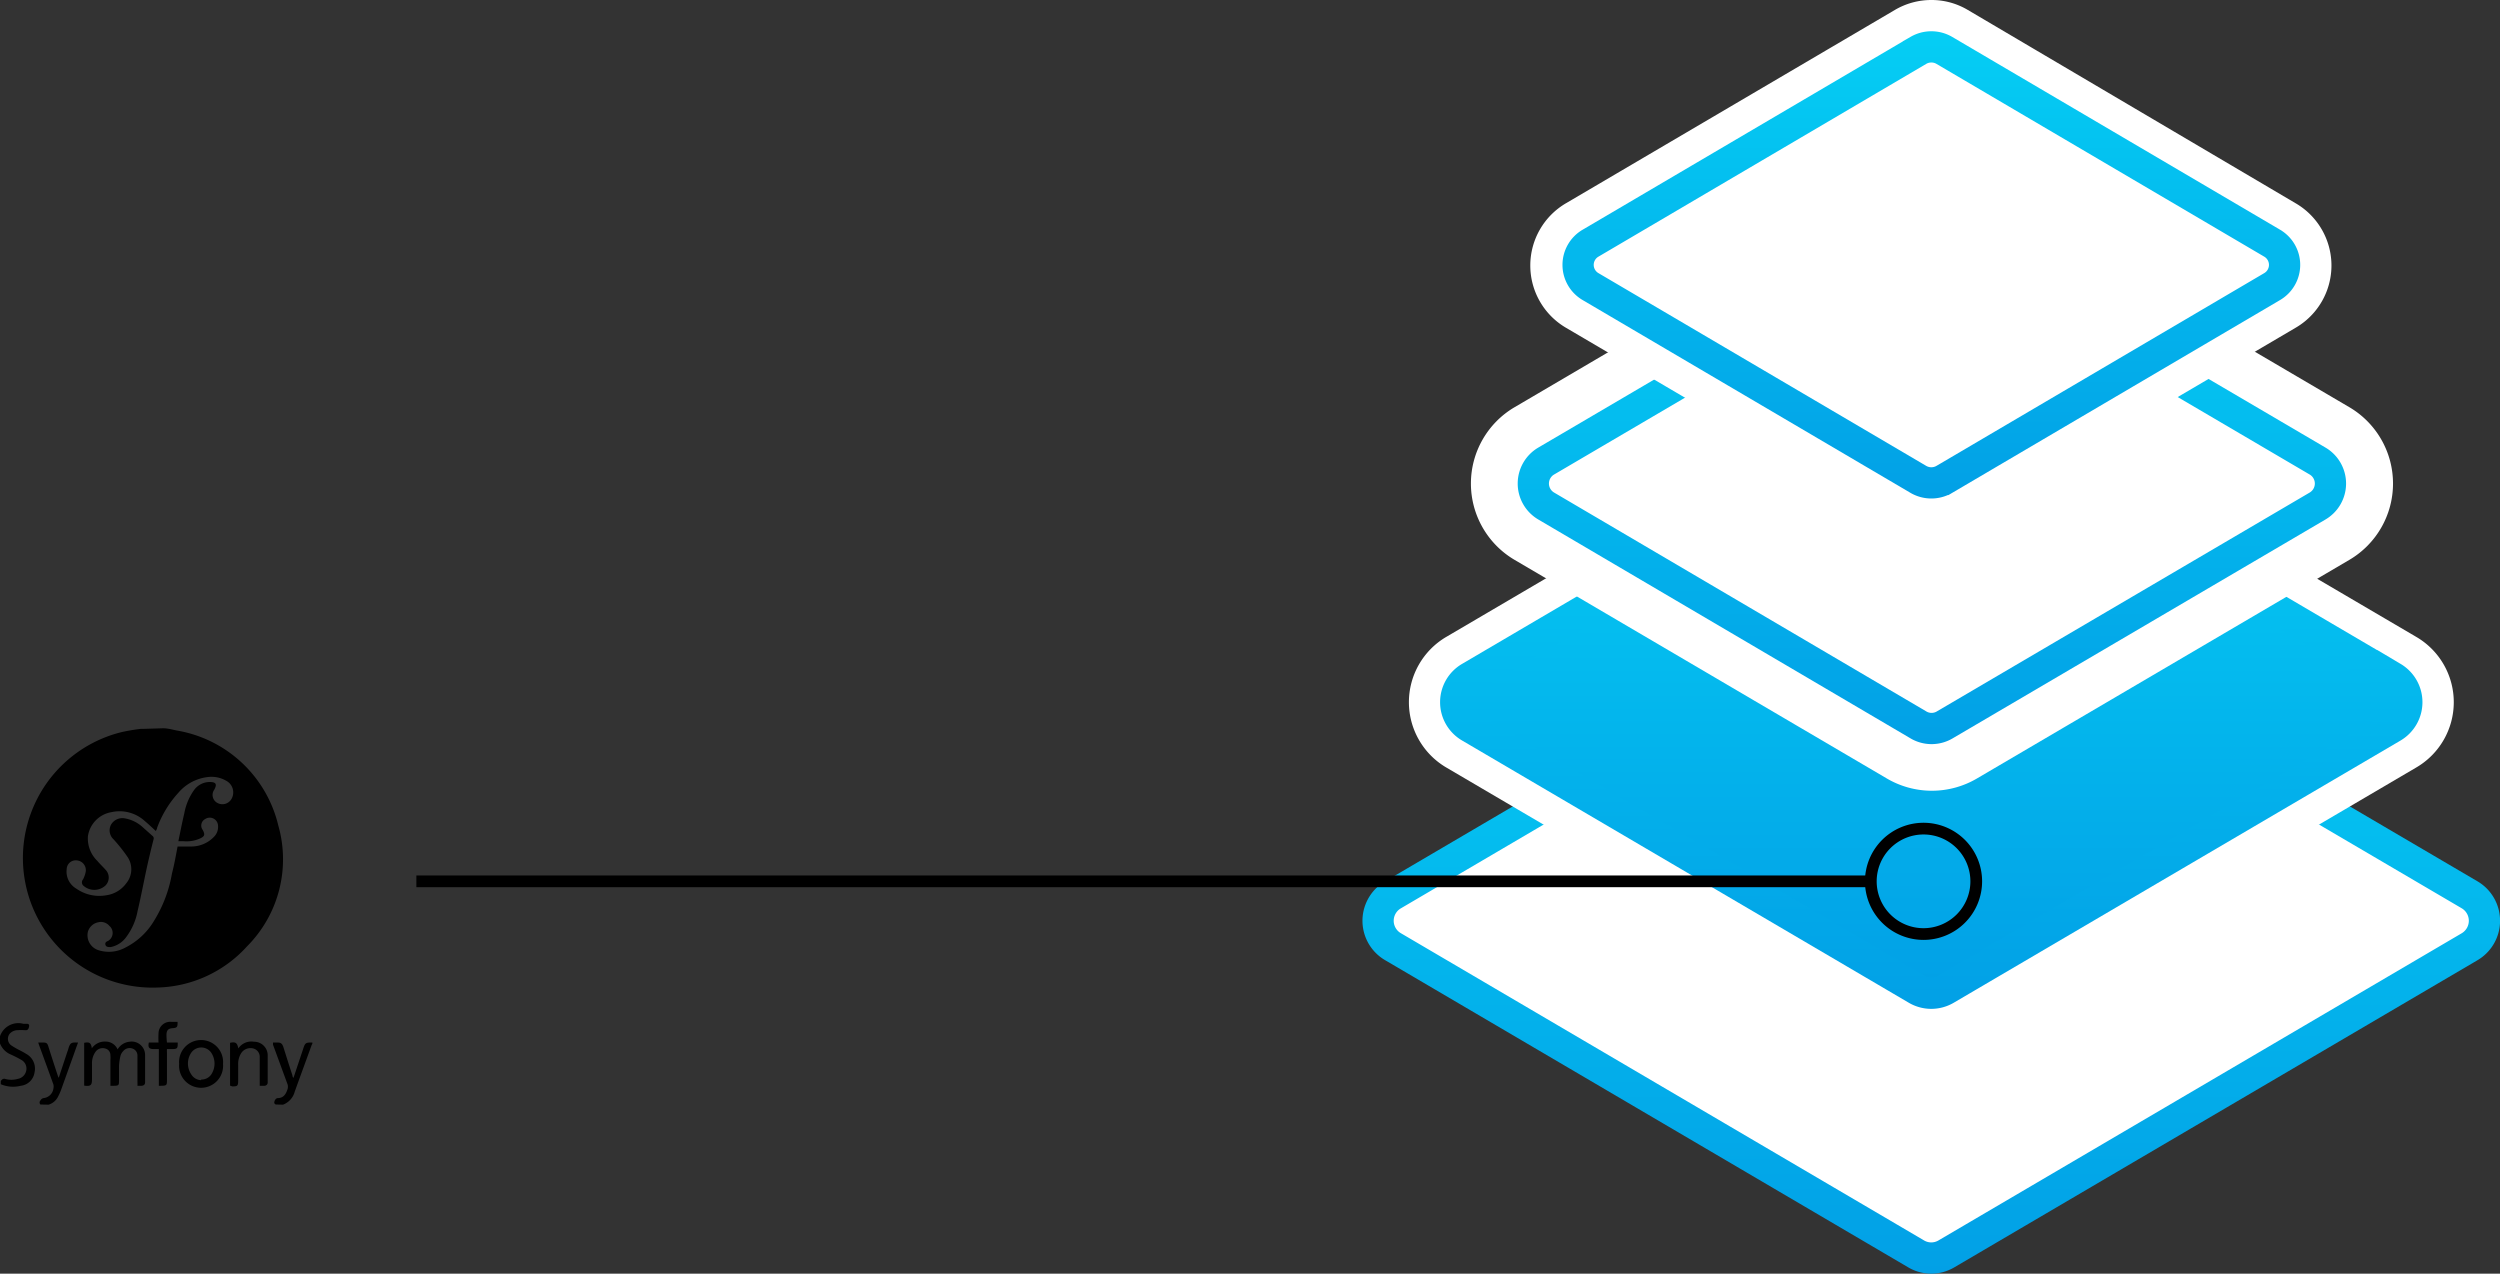 <svg xmlns="http://www.w3.org/2000/svg" xmlns:xlink="http://www.w3.org/1999/xlink" viewBox="0 0 160.07 81.55">
  <rect x="0" y="0" width="160.07" height="81.55" fill="#333333" stroke="none"/>
  <defs>
    <style>
      .cls-1, .cls-2, .cls-5 {
        fill: #fff;
      }

      .cls-1, .cls-3, .cls-5, .cls-6, .cls-7 {
        stroke-miterlimit: 10;
      }

      .cls-1, .cls-3, .cls-5, .cls-6 {
        stroke-width: 2px;
      }

      .cls-1 {
        stroke: url(#linear-gradient);
      }

      .cls-3 {
        fill: url(#linear-gradient-2);
        stroke: url(#linear-gradient-3);
      }

      .cls-4, .cls-6, .cls-7 {
        fill: none;
      }

      .cls-5 {
        stroke: url(#linear-gradient-4);
      }

      .cls-6 {
        stroke: url(#linear-gradient-5);
      }

      .cls-7 {
        stroke: #000;
        stroke-width: 0.75px;
      }
    </style>
    <linearGradient id="linear-gradient" x1="123.66" y1="36.37" x2="123.66" y2="81.55" gradientUnits="userSpaceOnUse">
      <stop offset="0" stop-color="#05cef4"/>
      <stop offset="1" stop-color="#02a0e6"/>
    </linearGradient>
    <linearGradient id="linear-gradient-2" x1="123.66" y1="26.32" x2="123.66" y2="63.6" xlink:href="#linear-gradient"/>
    <linearGradient id="linear-gradient-3" x1="123.66" y1="25.32" x2="123.66" y2="64.6" xlink:href="#linear-gradient"/>
    <linearGradient id="linear-gradient-4" x1="123.66" y1="14.29" x2="123.66" y2="47.63" xlink:href="#linear-gradient"/>
    <linearGradient id="linear-gradient-5" x1="123.66" y1="2" x2="123.66" y2="31.92" xlink:href="#linear-gradient"/>
  </defs>
  <title>stack-layer-3</title>
  <g id="Layer_2" data-name="Layer 2">
    <g id="Layer_1-2" data-name="Layer 1">
      <g>
        <path class="cls-1" d="M122.68,80.28,89.2,60.62a1.92,1.92,0,0,1,0-3.33l33.48-19.65a1.9,1.9,0,0,1,1.95,0l33.49,19.65a1.93,1.93,0,0,1,0,3.33L124.63,80.28A1.9,1.9,0,0,1,122.68,80.28Z"/>
        <g>
          <path class="cls-2" d="M123.66,26.32a1.93,1.93,0,0,1,.93.25l28.61,16.8a1.85,1.85,0,0,1,0,3.18L124.59,63.34a1.81,1.81,0,0,1-1.87,0L94.12,46.55a1.84,1.84,0,0,1,0-3.18l28.6-16.8a1.94,1.94,0,0,1,.94-.25m0-3a4.86,4.86,0,0,0-2.46.67L92.6,40.78a4.85,4.85,0,0,0,0,8.36l28.6,16.79a4.86,4.86,0,0,0,2.46.67,4.8,4.8,0,0,0,2.45-.67l28.6-16.79a4.84,4.84,0,0,0,0-8.36L126.11,24a4.8,4.8,0,0,0-2.45-.67Z"/>
          <path class="cls-3" d="M122.72,63.34,94.12,46.55a1.84,1.84,0,0,1,0-3.18l28.6-16.8a1.89,1.89,0,0,1,1.87,0l28.61,16.8a1.85,1.85,0,0,1,0,3.18L124.59,63.34A1.84,1.84,0,0,1,122.72,63.34Z"/>
          <path class="cls-4" d="M122.72,63.34,94.12,46.55a1.84,1.84,0,0,1,0-3.18l28.6-16.8a1.89,1.89,0,0,1,1.87,0l28.61,16.8a1.85,1.85,0,0,1,0,3.18L124.59,63.34A1.84,1.84,0,0,1,122.72,63.34Z"/>
        </g>
        <path class="cls-4" d="M122.68,80.28,89.2,60.62a1.92,1.92,0,0,1,0-3.33l33.48-19.65a1.9,1.9,0,0,1,1.95,0l33.49,19.65a1.93,1.93,0,0,1,0,3.33L124.63,80.28A1.9,1.9,0,0,1,122.68,80.28Z"/>
        <path class="cls-2" d="M123.66,15.29a1.59,1.59,0,0,1,.84.23l23.85,14a1.67,1.67,0,0,1,0,2.88l-23.85,14a1.67,1.67,0,0,1-1.69,0L99,32.4a1.67,1.67,0,0,1,0-2.88l23.85-14a1.6,1.6,0,0,1,.85-.23m0-4a5.74,5.74,0,0,0-2.88.78l-23.84,14a5.67,5.67,0,0,0,0,9.78l23.84,14a5.69,5.69,0,0,0,5.75,0l23.85-14a5.67,5.67,0,0,0,0-9.78l-23.85-14a5.67,5.67,0,0,0-2.87-.78Z"/>
        <path class="cls-5" d="M122.81,46.4,99,32.4a1.67,1.67,0,0,1,0-2.88l23.85-14a1.65,1.65,0,0,1,1.69,0l23.85,14a1.67,1.67,0,0,1,0,2.88l-23.85,14A1.65,1.65,0,0,1,122.81,46.4Z"/>
        <path class="cls-2" d="M123.66,3a1.63,1.63,0,0,1,.82.22l21,12.35a1.61,1.61,0,0,1,0,2.78l-21,12.35a1.63,1.63,0,0,1-.82.22,1.58,1.58,0,0,1-.82-.22l-21-12.35a1.61,1.61,0,0,1,0-2.78l21-12.35a1.58,1.58,0,0,1,.82-.22m0-3a4.6,4.6,0,0,0-2.34.64L100.29,13a4.62,4.62,0,0,0,0,8l21,12.34a4.6,4.6,0,0,0,2.34.64,4.54,4.54,0,0,0,2.33-.64l21-12.34a4.61,4.61,0,0,0,0-8L126,.64A4.54,4.54,0,0,0,123.66,0Z"/>
        <path class="cls-2" d="M122.84,30.7l-21-12.35a1.61,1.61,0,0,1,0-2.78l21-12.35a1.65,1.65,0,0,1,1.64,0l21,12.35a1.61,1.61,0,0,1,0,2.78l-21,12.35A1.65,1.65,0,0,1,122.84,30.7Z"/>
        <path class="cls-6" d="M122.84,30.7l-21-12.35a1.61,1.61,0,0,1,0-2.78l21-12.35a1.65,1.65,0,0,1,1.64,0l21,12.35a1.61,1.61,0,0,1,0,2.78l-21,12.35A1.65,1.65,0,0,1,122.84,30.7Z"/>
        <g>
          <path d="M123.16,53.43a3,3,0,1,1-3,3,3,3,0,0,1,3-3m0-.75a3.75,3.75,0,1,0,3.75,3.75,3.75,3.75,0,0,0-3.75-3.75Z"/>
          <line class="cls-7" x1="119.66" y1="56.43" x2="26.66" y2="56.43"/>
        </g>
        <g id="YzA2GW.tif">
          <g>
            <path d="M10.44,46.63c.29,0,.58.08.86.14a8.06,8.06,0,0,1,6.52,6.09,7.89,7.89,0,0,1-2,7.73,8,8,0,0,1-5.74,2.64A8.3,8.3,0,0,1,7.81,46.87,12.21,12.21,0,0,1,9,46.67l.11,0Zm.93,7.57c.32,0,.61,0,.91,0a2,2,0,0,0,1.41-.61.89.89,0,0,0,.27-.72.53.53,0,0,0-.82-.43.47.47,0,0,0-.16.7c.16.3.13.41-.18.55a2.12,2.12,0,0,1-1.06.17l-.32,0c.13-.62.24-1.2.38-1.78a3.7,3.7,0,0,1,.63-1.5,1.24,1.24,0,0,1,1-.51c.4,0,.48.14.29.49a.58.58,0,0,0,.18.84.67.67,0,0,0,.93-.26A.84.84,0,0,0,14.5,50a1.89,1.89,0,0,0-1.25-.24,2.91,2.91,0,0,0-1.83,1A6.79,6.79,0,0,0,10.06,53c0,.07-.05.13-.08.21-.25-.23-.48-.45-.72-.65A2.39,2.39,0,0,0,7.14,52a1.83,1.83,0,0,0-1.51,1.54,2,2,0,0,0,.6,1.58c.17.2.36.38.53.57a.72.72,0,0,1,0,1,1.05,1.05,0,0,1-1.44,0,.29.29,0,0,1,0-.39,1.78,1.78,0,0,0,.17-.49.63.63,0,0,0-.56-.72.58.58,0,0,0-.66.56,1.26,1.26,0,0,0,.62,1.25,2.56,2.56,0,0,0,1.93.42,1.9,1.9,0,0,0,1.26-.76,1.41,1.41,0,0,0,.08-1.7,10.4,10.4,0,0,0-.89-1.12.78.78,0,0,1-.17-.92A.84.84,0,0,1,8,52.4a2.26,2.26,0,0,1,1.1.53l.65.58a.2.2,0,0,1,.08.24c-.16.63-.31,1.26-.45,1.9-.19.89-.36,1.79-.57,2.68A4,4,0,0,1,8.08,60a1.6,1.6,0,0,1-1,.64c-.13,0-.27,0-.32-.12s0-.22.15-.27A.59.59,0,0,0,7,59.28a.7.7,0,0,0-.7-.23.86.86,0,0,0-.67.6,1,1,0,0,0,.65,1.18,2.19,2.19,0,0,0,1.75-.16,4.49,4.49,0,0,0,1.85-1.74,8.46,8.46,0,0,0,1.13-3C11.16,55.36,11.26,54.78,11.37,54.2Z"/>
            <path d="M0,66.35a1.24,1.24,0,0,1,1.49-.8l.18,0c.1,0,.23,0,.19.19s-.12.24-.28.22a3.54,3.54,0,0,0-.46,0,.69.69,0,0,0-.5.23.52.52,0,0,0,.11.75,5.09,5.09,0,0,0,.56.32c.13.07.27.14.39.22a1.07,1.07,0,0,1,.53,1.19,1,1,0,0,1-.88.85,2,2,0,0,1-1.28-.1c0-.06,0-.11,0-.17s.12-.22.28-.17a1.45,1.45,0,0,0,.8,0,.67.67,0,0,0,.55-.53.63.63,0,0,0-.34-.7c-.2-.12-.41-.22-.62-.32A1.26,1.26,0,0,1,0,66.81Z"/>
            <path d="M2.59,70.72a.18.18,0,0,1,0-.26.29.29,0,0,1,.19-.15.71.71,0,0,0,.64-.61.59.59,0,0,0,0-.26c-.3-.84-.61-1.68-.92-2.53a1.56,1.56,0,0,1-.05-.16h.23c.27,0,.35,0,.43.3.19.6.38,1.19.58,1.79a.87.87,0,0,0,.07.17l.55-1.66a1.83,1.83,0,0,0,.08-.25c.1-.3.17-.36.48-.35H5c-.13.34-.24.67-.36,1l-.75,2.09a3.73,3.73,0,0,1-.16.35,1,1,0,0,1-.62.54Z"/>
            <path d="M17.66,70.72c-.14-.06-.1-.17-.07-.25s.12-.16.18-.16c.41,0,.55-.29.65-.6a.58.58,0,0,0,0-.26l-.94-2.56,0-.14h.27c.23,0,.31.06.39.28.19.6.38,1.21.58,1.81,0,0,0,.09.06.18a2.07,2.07,0,0,0,.08-.21l.57-1.71c.1-.31.16-.35.48-.35H20v.07s-.05.1-.07.16c-.36,1-.71,1.94-1.06,2.92a1.22,1.22,0,0,1-.75.83Z"/>
            <path d="M7.07,69.52V67.88a1.63,1.63,0,0,0,0-.31c0-.21-.12-.39-.35-.44a.56.56,0,0,0-.6.21,1.25,1.25,0,0,0-.23.77c0,.33,0,.66,0,1s-.06.47-.5.4V66.77c.33-.07.44,0,.49.35a1,1,0,0,1,.86-.43.84.84,0,0,1,.79.5,1,1,0,0,1,.76-.49.86.86,0,0,1,1,.86c0,.58,0,1.16,0,1.74,0,.13-.07.2-.21.22H8.8a1.91,1.91,0,0,0,0-.24c0-.56,0-1.11,0-1.67a.47.47,0,0,0-.31-.47.53.53,0,0,0-.6.16.68.68,0,0,0-.18.32,3.52,3.52,0,0,0-.09.64c0,.3,0,.61,0,.91s0,.35-.34.35Z"/>
            <path d="M11.47,68.12a1.41,1.41,0,1,1,2.81,0,1.41,1.41,0,1,1-2.81,0Zm1.41,1a.75.75,0,0,0,.65-.33,1.26,1.26,0,0,0,0-1.38.78.78,0,0,0-1.29,0,1.24,1.24,0,0,0,0,1.37A.76.76,0,0,0,12.88,69.16Z"/>
            <path d="M14.73,69.51V66.77c.35-.08.46,0,.53.36a1,1,0,0,1,1-.43.87.87,0,0,1,.88.85c0,.58,0,1.16,0,1.74a.21.21,0,0,1-.22.23h-.29v-.47c0-.46,0-.91,0-1.37a.55.55,0,0,0-.42-.55.71.71,0,0,0-.76.29,1.3,1.3,0,0,0-.2.76c0,.32,0,.64,0,1s-.05.38-.38.38Z"/>
            <path d="M10.69,66.75h.69c0,.34,0,.42-.34.42h-.35a1.7,1.7,0,0,0,0,.22c0,.58,0,1.16,0,1.74,0,.35,0,.39-.41.39h-.11V67.17H9.85c-.3,0-.39-.1-.32-.42h.62a5.47,5.47,0,0,1,0-.59.75.75,0,0,1,.85-.73l.37,0c0,.29,0,.38-.3.4s-.39.13-.41.38A4.38,4.38,0,0,0,10.69,66.75Z"/>
          </g>
        </g>
      </g>
    </g>
  </g>
</svg>
